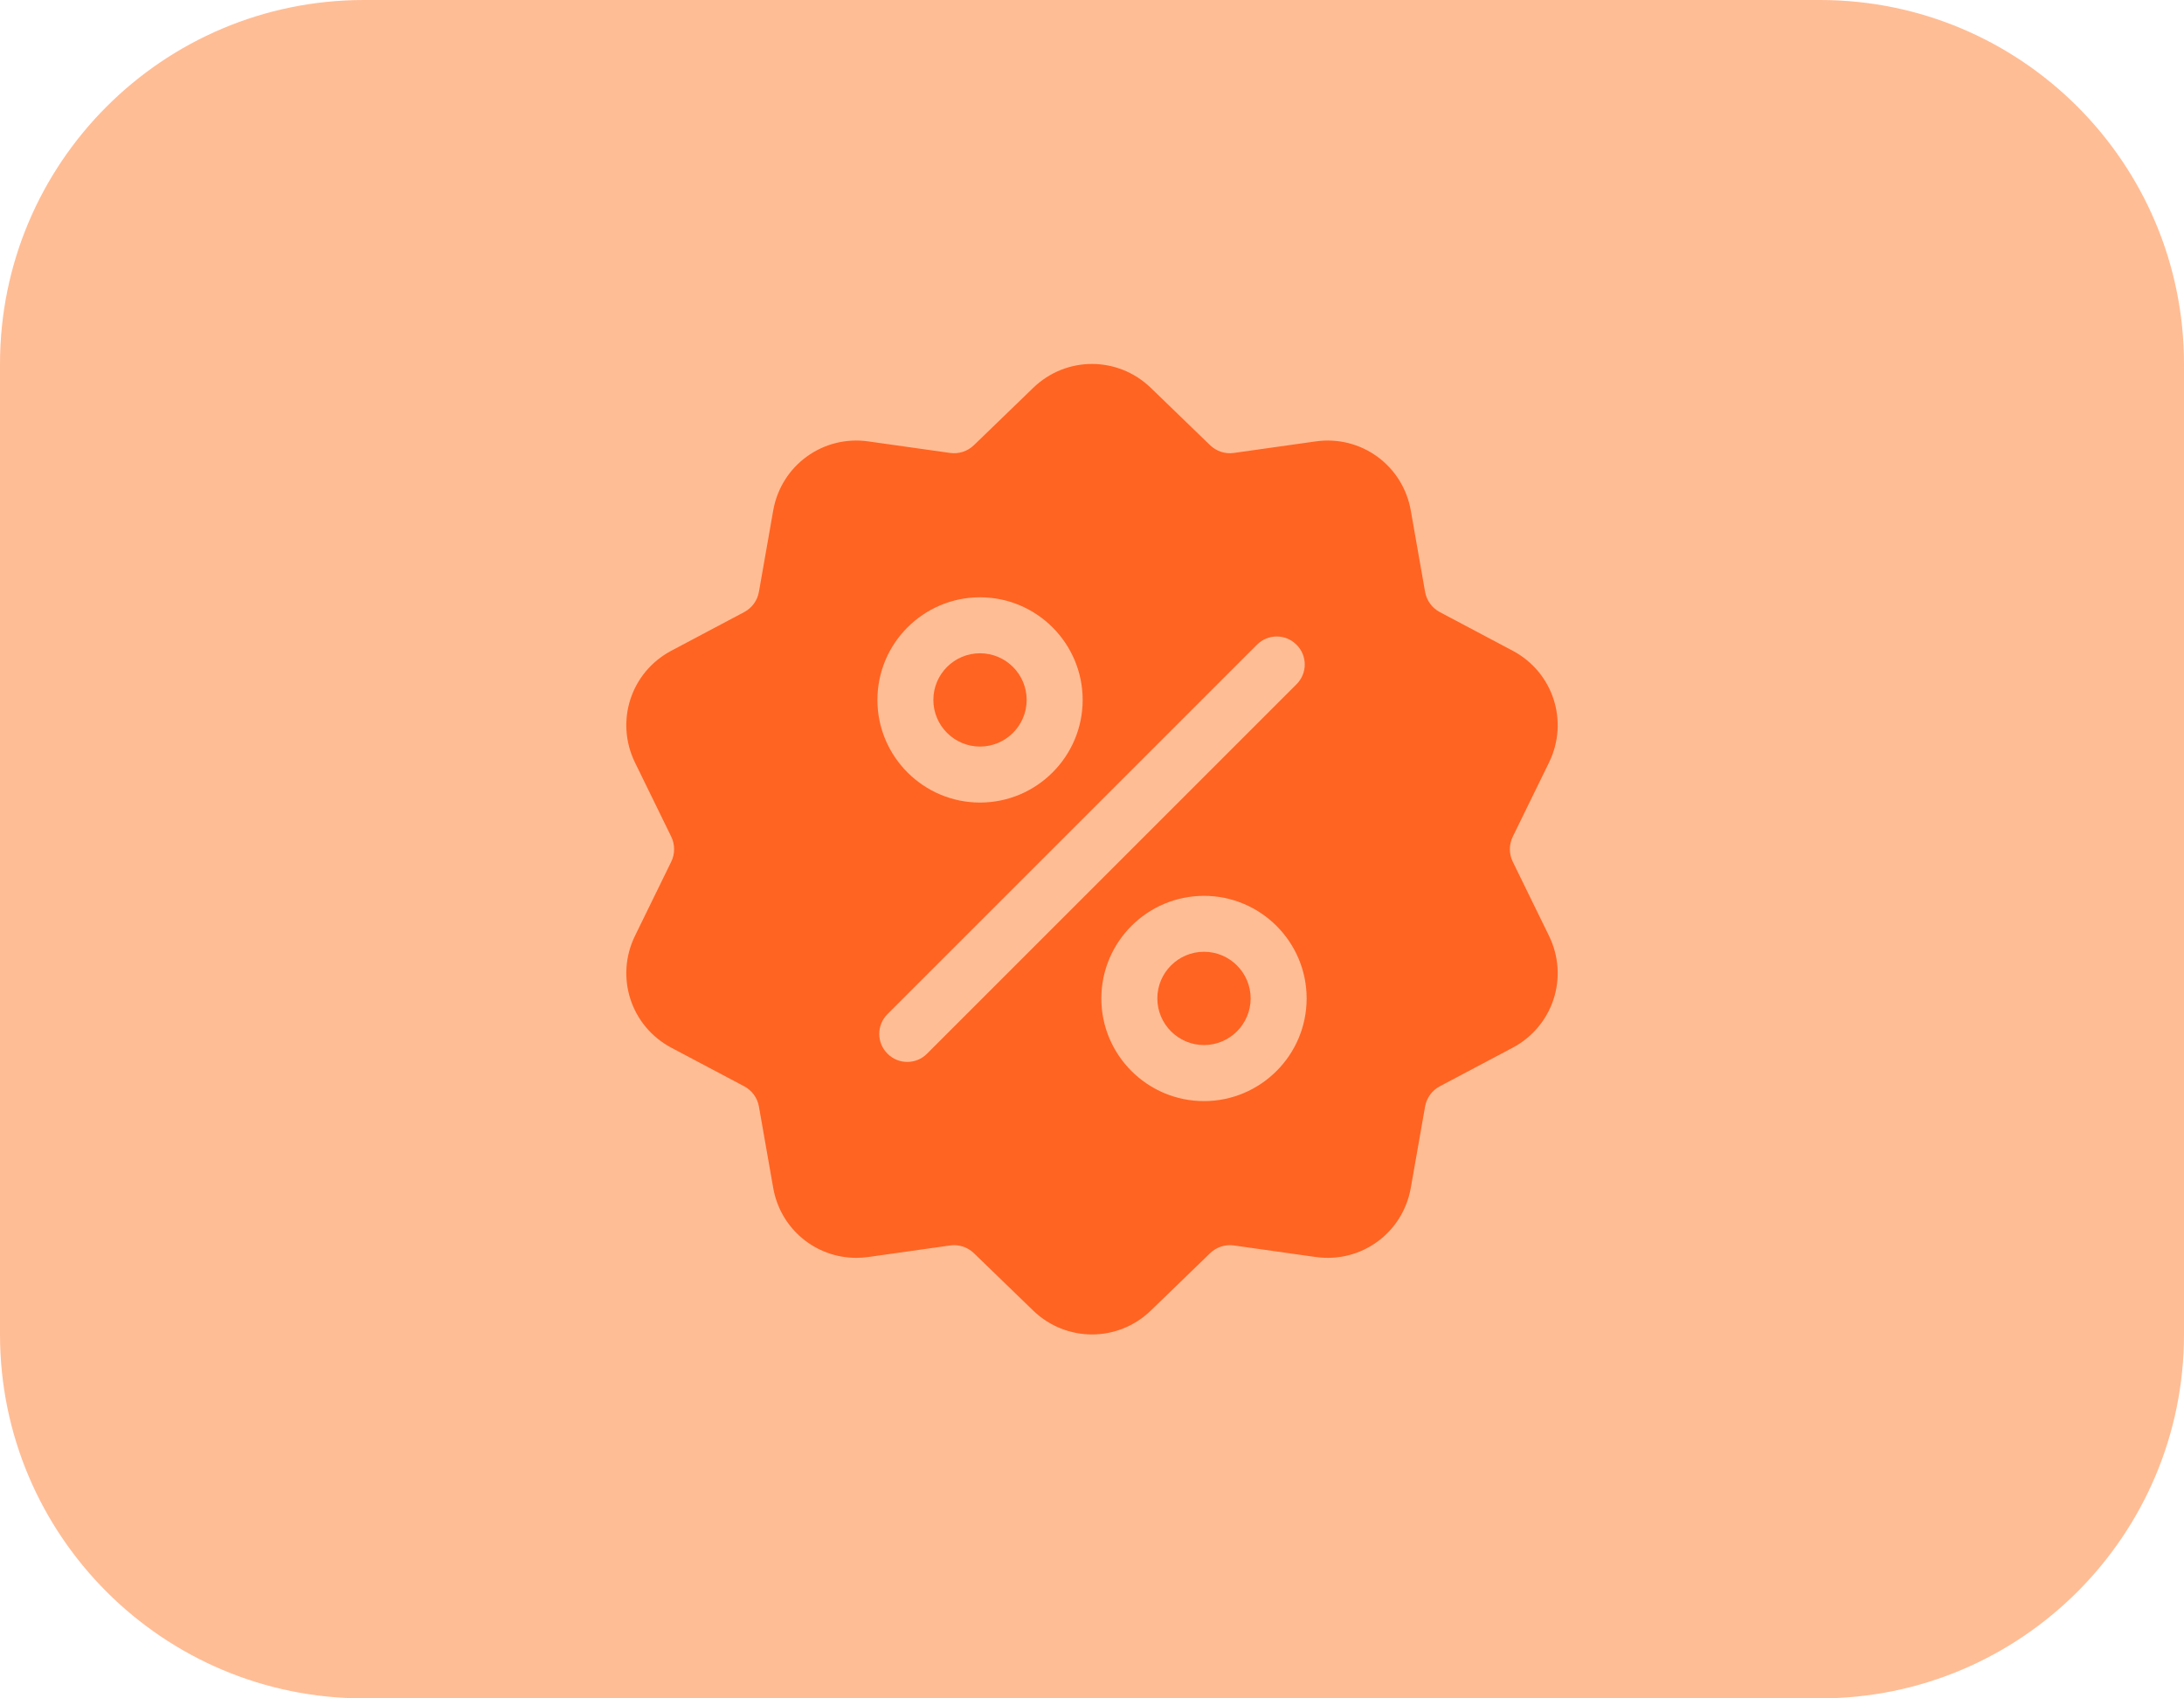 <svg width="36" height="28" viewBox="0 0 36 28" fill="none" xmlns="http://www.w3.org/2000/svg">
<path d="M0 6C0 2.686 2.686 0 6 0H30C33.314 0 36 2.686 36 6V22C36 25.314 33.314 28 30 28H6C2.686 28 0 25.314 0 22V6Z" fill="#FFBD95"/>
<g clip-path="url(#clip0_34_215)">
<path d="M24.936 14.207C24.872 14.076 24.872 13.925 24.936 13.793L25.533 12.572C25.865 11.892 25.602 11.082 24.934 10.728L23.733 10.091C23.604 10.022 23.515 9.9 23.49 9.755L23.255 8.417C23.124 7.672 22.435 7.171 21.686 7.277L20.34 7.467C20.195 7.488 20.052 7.441 19.946 7.339L18.97 6.395C18.426 5.869 17.574 5.868 17.03 6.395L16.054 7.339C15.948 7.441 15.805 7.488 15.66 7.467L14.314 7.277C13.565 7.171 12.876 7.672 12.745 8.417L12.51 9.755C12.485 9.9 12.396 10.022 12.267 10.091L11.066 10.728C10.398 11.082 10.135 11.892 10.467 12.572L11.064 13.793C11.128 13.925 11.128 14.076 11.064 14.207L10.467 15.428C10.135 16.108 10.398 16.918 11.066 17.273L12.267 17.909C12.396 17.978 12.485 18.1 12.51 18.245L12.745 19.583C12.864 20.262 13.446 20.737 14.114 20.737C14.18 20.737 14.247 20.733 14.314 20.723L15.66 20.533C15.805 20.512 15.948 20.559 16.054 20.661L17.03 21.606C17.302 21.869 17.651 22 18 22C18.349 22 18.698 21.869 18.97 21.606L19.946 20.661C20.052 20.559 20.195 20.512 20.34 20.533L21.686 20.723C22.435 20.829 23.124 20.328 23.255 19.583L23.49 18.245C23.515 18.1 23.604 17.978 23.733 17.909L24.934 17.273C25.602 16.918 25.865 16.108 25.533 15.428L24.936 14.207ZM16.154 9.847C17.087 9.847 17.846 10.606 17.846 11.539C17.846 12.472 17.087 13.231 16.154 13.231C15.222 13.231 14.463 12.472 14.463 11.539C14.463 10.606 15.222 9.847 16.154 9.847ZM15.281 17.371C15.191 17.462 15.073 17.507 14.955 17.507C14.837 17.507 14.719 17.462 14.629 17.371C14.448 17.191 14.448 16.899 14.629 16.719L20.719 10.629C20.899 10.448 21.191 10.448 21.371 10.629C21.552 10.809 21.552 11.101 21.371 11.281L15.281 17.371ZM19.846 18.153C18.913 18.153 18.154 17.394 18.154 16.461C18.154 15.528 18.913 14.769 19.846 14.769C20.779 14.769 21.538 15.528 21.538 16.461C21.538 17.394 20.779 18.153 19.846 18.153Z" fill="#FF6422"/>
<path d="M19.846 15.691C19.422 15.691 19.077 16.036 19.077 16.46C19.077 16.884 19.422 17.229 19.846 17.229C20.27 17.229 20.615 16.884 20.615 16.46C20.615 16.036 20.27 15.691 19.846 15.691Z" fill="#FF6422"/>
<path d="M16.154 10.77C15.73 10.77 15.385 11.114 15.385 11.539C15.385 11.963 15.73 12.308 16.154 12.308C16.578 12.308 16.923 11.963 16.923 11.539C16.923 11.114 16.578 10.77 16.154 10.77Z" fill="#FF6422"/>
</g>
<defs>
<clipPath id="clip0_34_215">
<rect width="16" height="16" fill="white" transform="translate(10 6)"/>
</clipPath>
</defs>
</svg>
